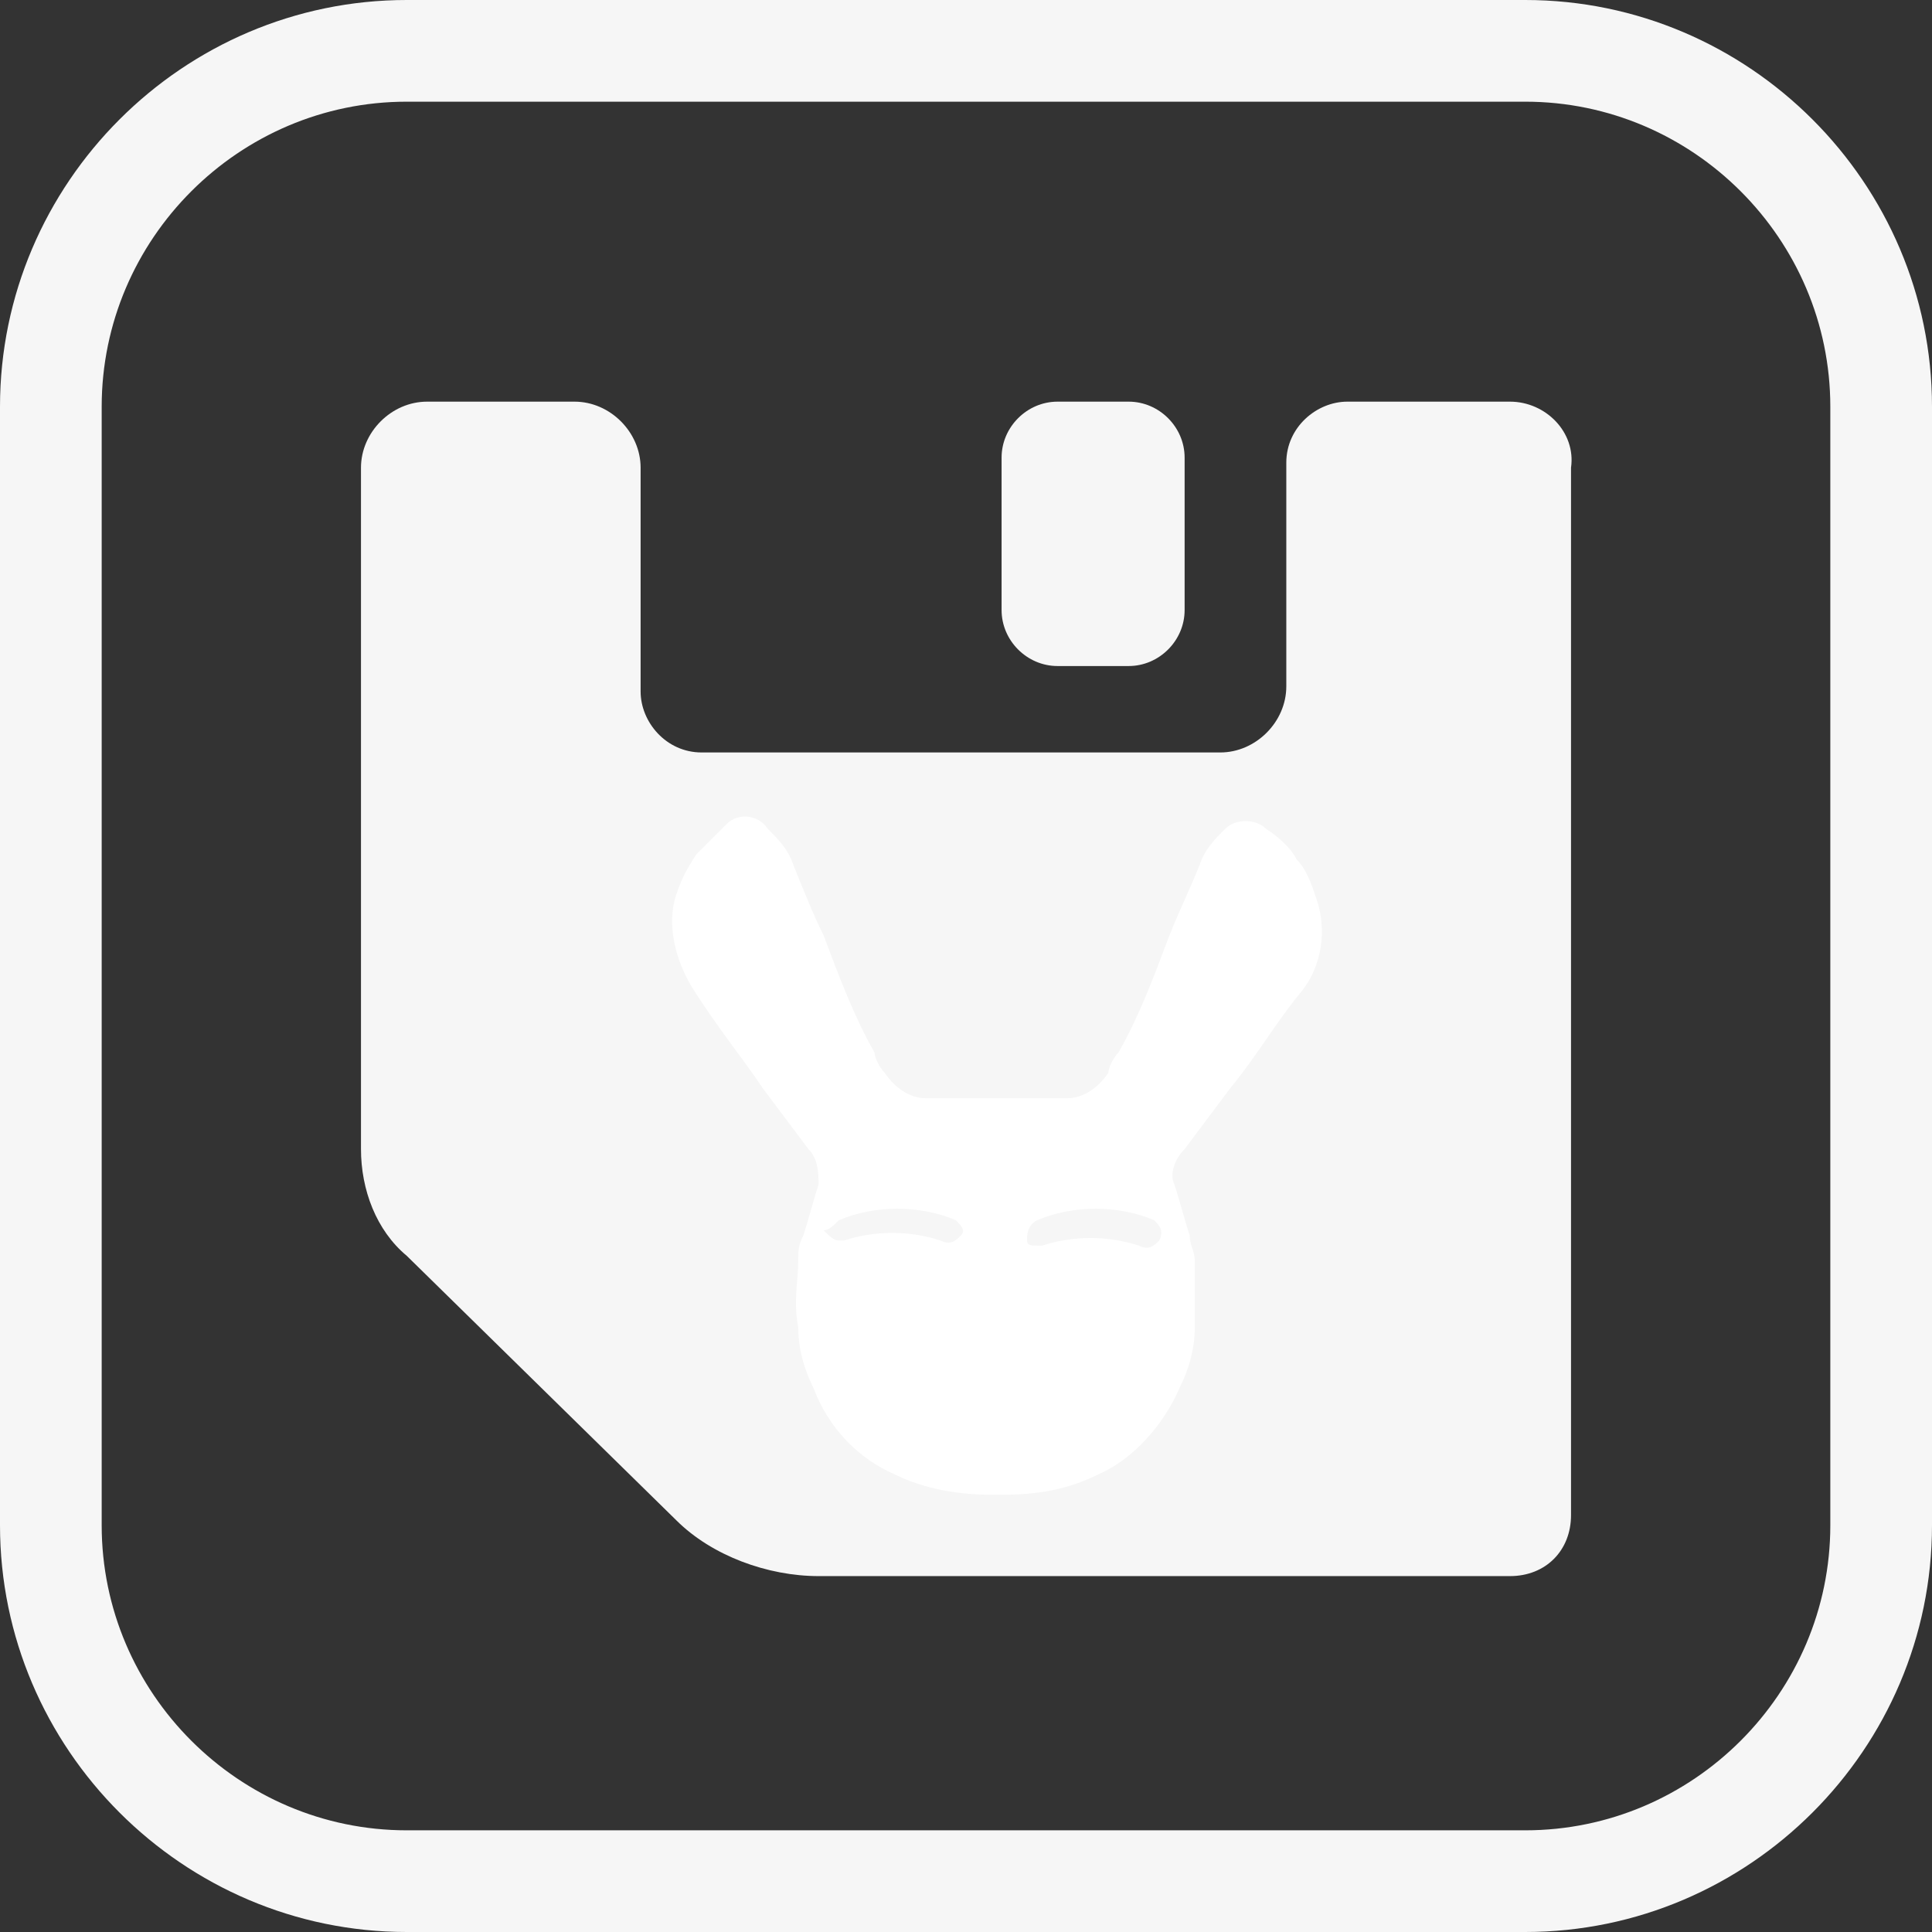 <?xml version="1.0" encoding="utf-8"?>
<!-- Generator: Adobe Illustrator 23.0.0, SVG Export Plug-In . SVG Version: 6.00 Build 0)  -->
<svg version="1.1" id="Layer_1" xmlns="http://www.w3.org/2000/svg" xmlns:xlink="http://www.w3.org/1999/xlink" x="0px" y="0px"
	 viewBox="0 0 38 38" style="enable-background:new 0 0 38 38;" xml:space="preserve">
<rect x="0" y="0" width="38" height="38" fill="#333333" stroke="none"/>
<style type="text/css">
	.st0{fill:#F6F6F6;}
	.st1{fill:#FFFFFF;}
</style>
<path class="st0" d="M29.7,7.9h-3.2c-0.6,0-1.2,0.5-1.2,1.2v4.4c0,0.7-0.6,1.3-1.3,1.3H13.8c-0.7,0-1.2-0.6-1.2-1.2V9.2
	c0-0.7-0.6-1.3-1.3-1.3H8.4c-0.7,0-1.3,0.6-1.3,1.3v13.4c0,0.8,0.3,1.6,0.9,2.1l5.3,5.2c0.7,0.7,1.8,1.1,2.8,1.1h13.6
	c0.7,0,1.2-0.5,1.2-1.2V9.2C31,8.5,30.4,7.9,29.7,7.9z"/>
<path class="st0" d="M22.2,13.1h-1.4c-0.6,0-1.1-0.5-1.1-1.1V9c0-0.6,0.5-1.1,1.1-1.1h1.4c0.6,0,1.1,0.5,1.1,1.1v3
	C23.3,12.6,22.8,13.1,22.2,13.1z"/>
<g id="MenuDropOutIcons">
	<g id="Save_Icon">
		<path class="st1" d="M15,21.4c0.3,0.4,0.6,0.8,0.9,1.2c0.2,0.2,0.2,0.5,0.2,0.7c-0.1,0.3-0.2,0.7-0.3,1c-0.1,0.2-0.1,0.3-0.1,0.5
			c0,0.4-0.1,0.8,0,1.3c0,0.4,0.1,0.8,0.3,1.2c0.3,0.8,0.9,1.4,1.6,1.7c0.6,0.3,1.3,0.4,1.9,0.4h0.2c0.7,0,1.3-0.1,1.9-0.4
			c0.7-0.3,1.3-1,1.6-1.7c0.2-0.4,0.3-0.8,0.3-1.2c0-0.4,0-0.8,0-1.3c0-0.2-0.1-0.3-0.1-0.5c-0.1-0.3-0.2-0.7-0.3-1
			c-0.1-0.2,0-0.5,0.2-0.7c0.3-0.4,0.6-0.8,0.9-1.2c0.5-0.6,0.9-1.3,1.4-1.9c0.4-0.5,0.5-1.2,0.3-1.8c-0.1-0.3-0.2-0.6-0.4-0.8
			c-0.1-0.2-0.3-0.4-0.6-0.6c-0.2-0.2-0.6-0.2-0.8,0c0,0,0,0,0,0c-0.2,0.2-0.4,0.4-0.5,0.7c-0.2,0.5-0.4,0.9-0.6,1.4
			c-0.3,0.8-0.6,1.6-1,2.3c-0.1,0.1-0.2,0.3-0.2,0.4c-0.2,0.3-0.5,0.5-0.8,0.5h-2.8c-0.3,0-0.6-0.2-0.8-0.5
			c-0.1-0.1-0.2-0.3-0.2-0.4c-0.4-0.7-0.7-1.5-1-2.3C16,18,15.8,17.5,15.6,17c-0.1-0.3-0.3-0.5-0.5-0.7c-0.2-0.3-0.6-0.3-0.8-0.1
			c0,0,0,0,0,0c-0.2,0.2-0.4,0.4-0.6,0.6c-0.2,0.3-0.3,0.5-0.4,0.8c-0.2,0.6,0,1.3,0.3,1.8C14.1,20.2,14.6,20.8,15,21.4z M20.4,24
			c0.7-0.3,1.6-0.3,2.3,0c0.1,0.1,0.2,0.2,0.1,0.4c0,0,0,0,0,0c-0.1,0.1-0.2,0.2-0.4,0.1c-0.6-0.2-1.3-0.2-1.9,0c0,0-0.1,0-0.1,0
			c-0.1,0-0.2,0-0.2-0.1C20.2,24.3,20.2,24.1,20.4,24C20.4,24,20.4,24,20.4,24z M16.5,24c0.7-0.3,1.6-0.3,2.3,0
			c0.1,0.1,0.2,0.2,0.1,0.3c0,0,0,0,0,0c-0.1,0.1-0.2,0.2-0.4,0.1c-0.6-0.2-1.3-0.2-1.9,0c0,0-0.1,0-0.1,0c-0.1,0-0.2-0.1-0.3-0.2
			C16.3,24.2,16.4,24.1,16.5,24z"/>
		<path class="st0" d="M30,2c3.3,0,6,2.7,6,6v22c0,3.3-2.7,6-6,6H8c-3.3,0-6-2.7-6-6V8c0-3.3,2.7-6,6-6H30 M30,0H8C3.6,0,0,3.6,0,8
			v22c0,4.4,3.6,8,8,8h22c4.4,0,8-3.6,8-8V8C38,3.6,34.4,0,30,0z"/>
	</g>
</g>
</svg>
